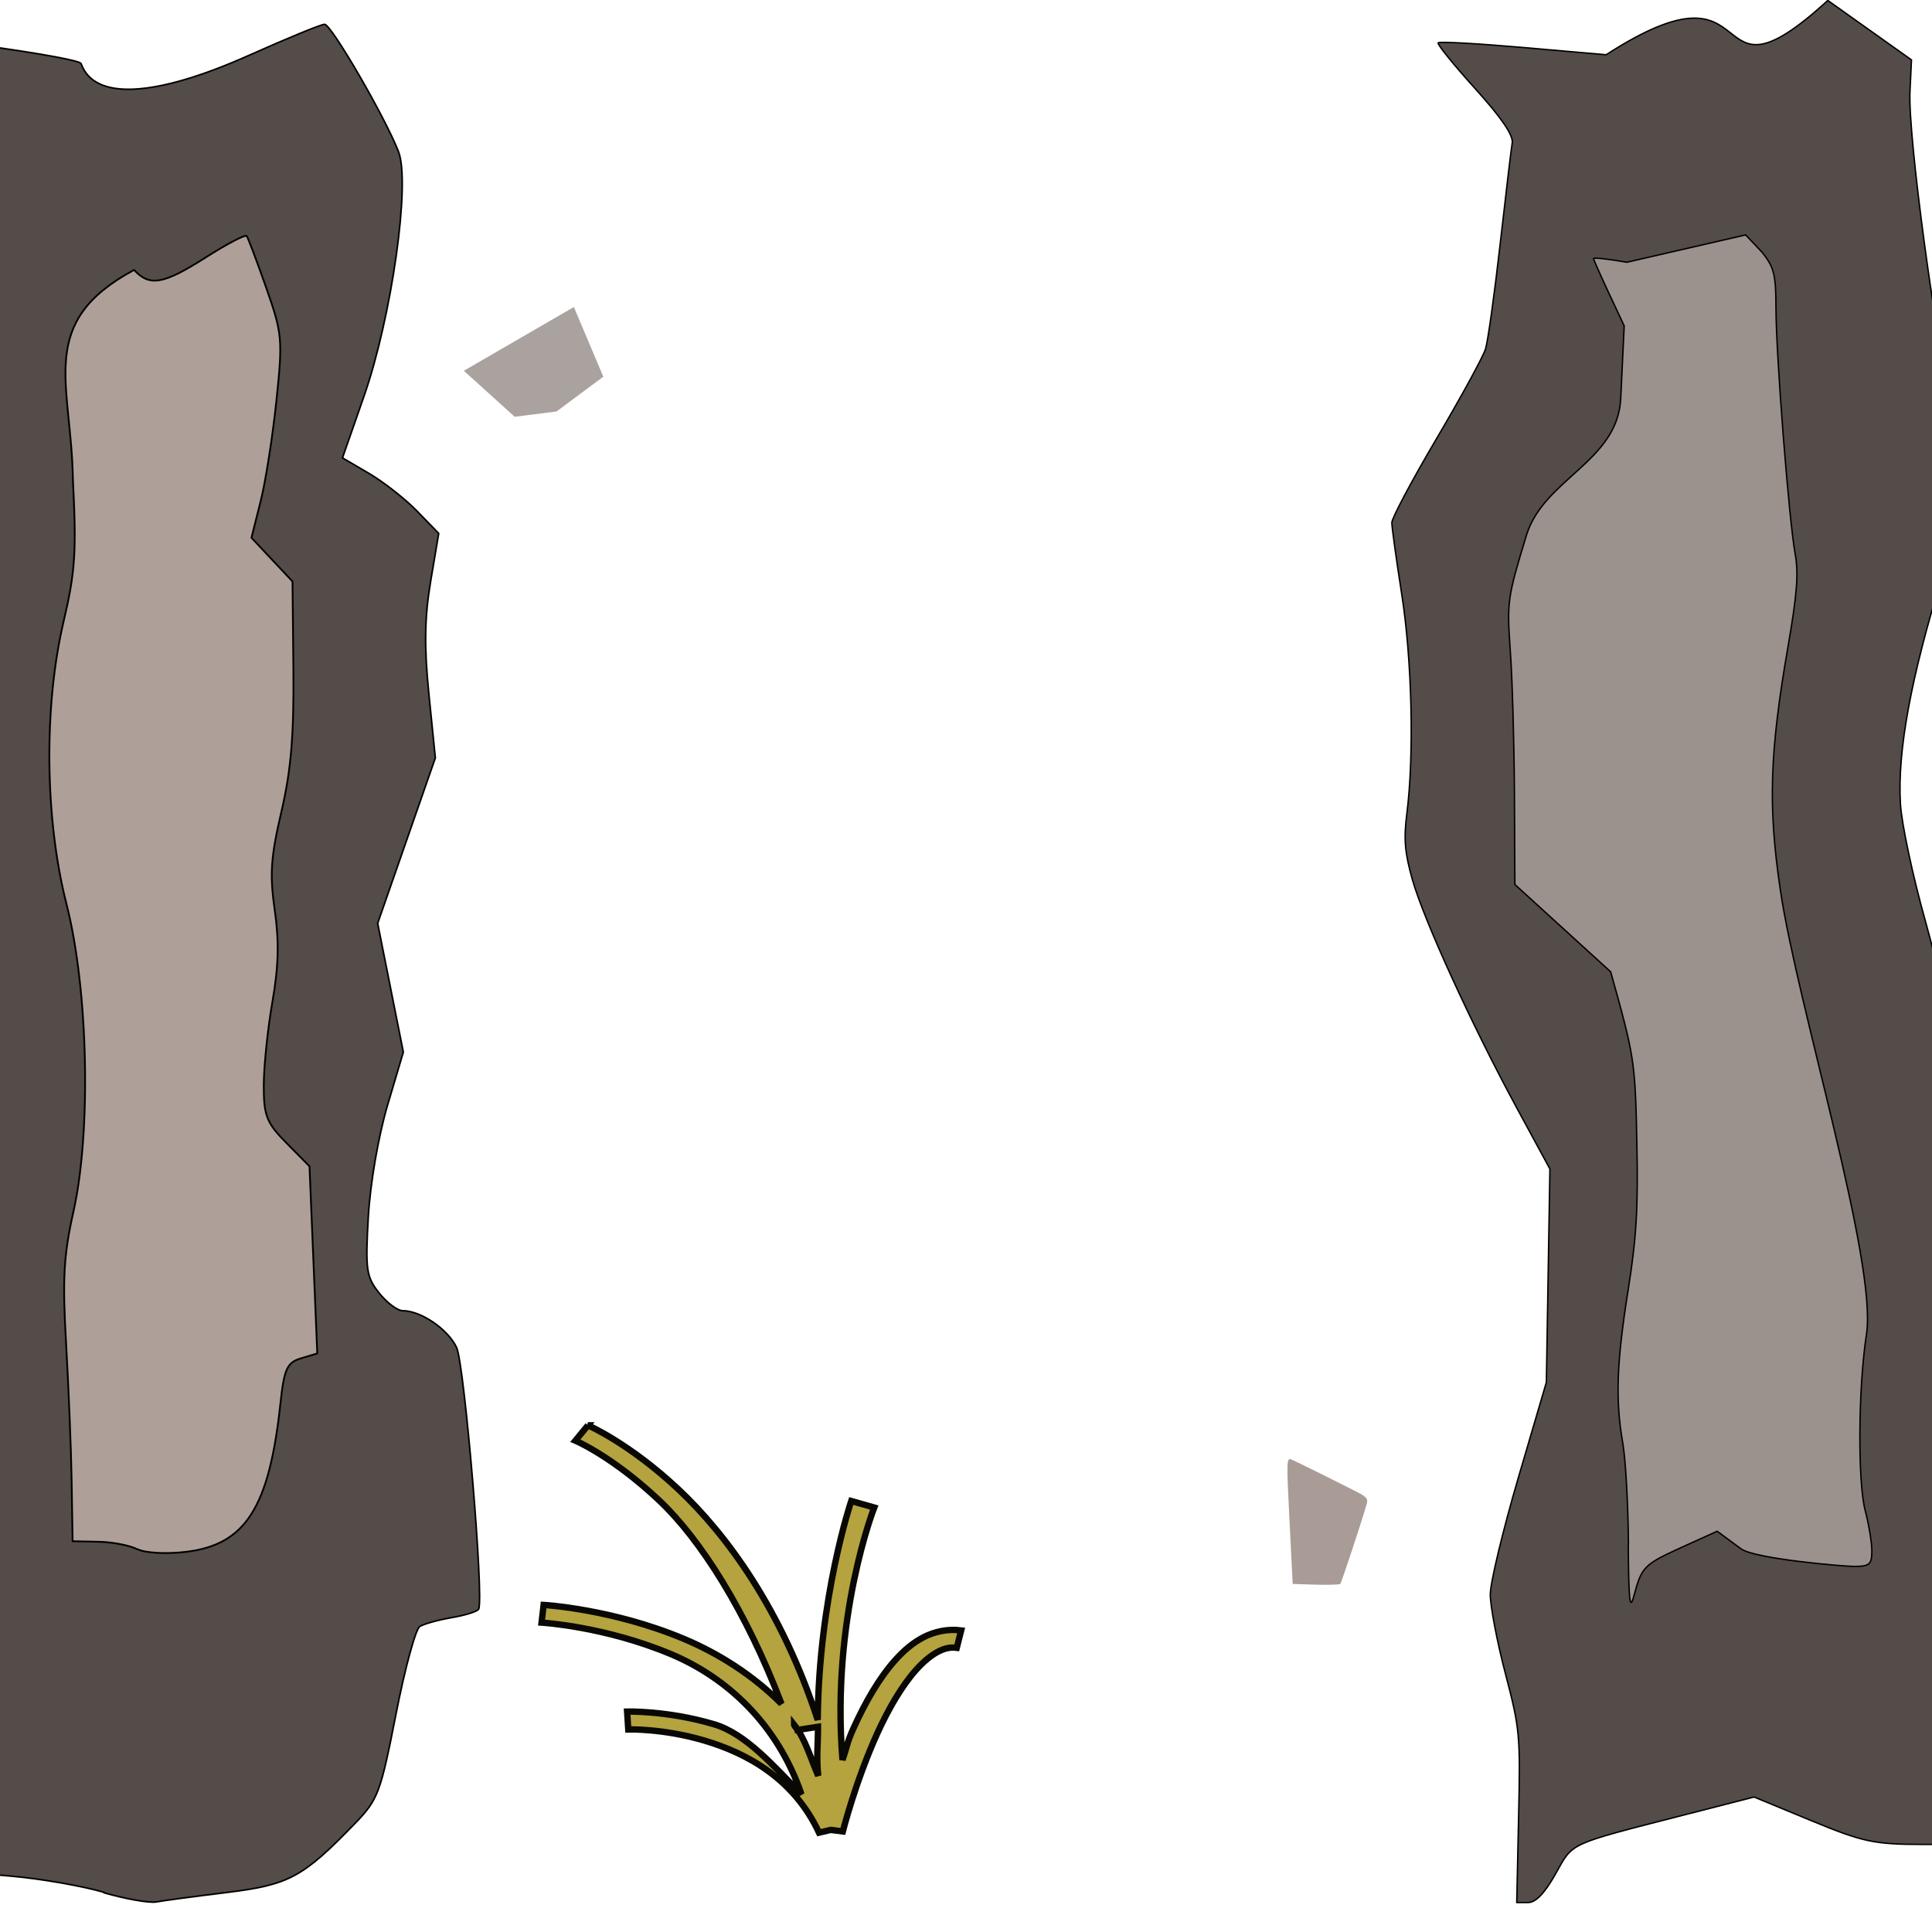 <?xml version="1.0" encoding="UTF-8" standalone="no"?>
<svg
   xmlns:dc="http://purl.org/dc/elements/1.1/"
   xmlns:cc="http://creativecommons.org/ns#"
   xmlns:rdf="http://www.w3.org/1999/02/22-rdf-syntax-ns#"
   xmlns:svg="http://www.w3.org/2000/svg"
   xmlns="http://www.w3.org/2000/svg"
   xmlns:sodipodi="http://sodipodi.sourceforge.net/DTD/sodipodi-0.dtd"
   xmlns:inkscape="http://www.inkscape.org/namespaces/inkscape"
   width="21.843mm"
   height="21.843mm"
   viewBox="0 0 21.843 21.843"
   version="1.1"
   id="svg2126"
   inkscape:version="1.0.1 (3bc2e813f5, 2020-09-07)"
   sodipodi:docname="vcanyon.svg">
  <defs
     id="defs2120" />
  <sodipodi:namedview
     id="base"
     pagecolor="#ffffff"
     bordercolor="#666666"
     borderopacity="1.0"
     inkscape:pageopacity="0.0"
     inkscape:pageshadow="2"
     inkscape:zoom="5.6"
     inkscape:cx="29.373604"
     inkscape:cy="47.906457"
     inkscape:document-units="mm"
     inkscape:current-layer="layer1"
     inkscape:document-rotation="0"
     showgrid="false"
     inkscape:window-width="1507"
     inkscape:window-height="820"
     inkscape:window-x="395"
     inkscape:window-y="60"
     inkscape:window-maximized="0" />
  <g
     inkscape:label="Слой 1"
     inkscape:groupmode="layer"
     id="layer1"
     transform="translate(-97.18,-120.614)">
    <path
       style="fill:#534c48;fill-opacity:1;stroke:#000000;stroke-width:0.018;stroke-linecap:round;stroke-linejoin:round;stroke-miterlimit:4;stroke-dasharray:none;stroke-opacity:1"
       d="m 98.358,142.009 c -0.246,-0.072 -0.717,-0.154 -1.046,-0.183 l -0.599,-0.053 0.05,-0.749 c 0.044,-0.651 0.03,-0.811 -0.103,-1.216 -0.084,-0.257 -0.185,-0.615 -0.223,-0.796 -0.106,-0.496 0.016,-1.689 0.241,-2.351 0.317,-0.936 0.445,-1.876 0.349,-2.574 -0.045,-0.326 -0.099,-0.828 -0.12,-1.116 -0.028,-0.388 -0.133,-0.771 -0.404,-1.479 l -0.366,-0.956 v -1.221 -1.221 l 0.338,-0.99 0.338,-0.99 -0.092,-1.237 c -0.072,-0.976 -0.156,-1.508 -0.398,-2.521 -0.168,-0.706 -0.281,-1.295 -0.25,-1.307 0.116,-0.048 2.001,0.216 2.024,0.284 0.147,0.419 0.833,0.384 1.913,-0.1 0.423,-0.189 0.801,-0.344 0.84,-0.344 0.075,5.1e-4 0.678,1.038 0.835,1.438 0.138,0.351 -0.075,1.864 -0.389,2.765 l -0.244,0.699 0.301,0.176 c 0.165,0.097 0.41,0.289 0.544,0.427 l 0.243,0.251 -0.092,0.547 c -0.068,0.407 -0.073,0.732 -0.019,1.269 l 0.073,0.722 -0.326,0.935 -0.326,0.935 0.145,0.728 0.145,0.728 -0.179,0.603 c -0.103,0.348 -0.195,0.882 -0.217,1.261 -0.034,0.598 -0.023,0.676 0.122,0.859 0.088,0.111 0.208,0.201 0.268,0.201 0.205,0 0.511,0.209 0.608,0.415 0.089,0.19 0.313,2.843 0.249,2.959 -0.015,0.027 -0.15,0.069 -0.302,0.095 -0.151,0.026 -0.314,0.071 -0.362,0.1 -0.048,0.029 -0.17,0.478 -0.271,0.997 -0.173,0.883 -0.202,0.961 -0.46,1.228 -0.593,0.613 -0.746,0.696 -1.45,0.783 -0.359,0.044 -0.719,0.092 -0.799,0.107 -0.08,0.014 -0.347,-0.033 -0.593,-0.104 z"
       id="path2068" />
    <path
       style="fill:#aea099;fill-opacity:1;stroke:#000000;stroke-width:0.02;stroke-linecap:round;stroke-linejoin:round;stroke-miterlimit:4;stroke-dasharray:none;stroke-opacity:1"
       d="m 98.732,138.13 c -0.08,-0.043 -0.278,-0.082 -0.439,-0.085 l -0.292,-0.006 -0.011,-0.677 c -0.006,-0.372 -0.035,-1.076 -0.063,-1.563 -0.042,-0.725 -0.027,-0.995 0.083,-1.485 0.204,-0.912 0.168,-2.513 -0.078,-3.478 -0.246,-0.965 -0.259,-2.232 -0.033,-3.196 0.132,-0.562 0.147,-0.787 0.105,-1.612 -0.018,-1.089 -0.415,-1.769 0.692,-2.362 0.177,0.191 0.33,0.164 0.814,-0.144 0.237,-0.151 0.444,-0.259 0.459,-0.24 0.015,0.019 0.114,0.282 0.22,0.583 0.183,0.523 0.189,0.582 0.116,1.279 -0.042,0.402 -0.122,0.915 -0.179,1.14 l -0.103,0.41 0.232,0.247 0.232,0.247 0.01,0.991 c 0.007,0.75 -0.026,1.142 -0.136,1.614 -0.12,0.513 -0.133,0.709 -0.075,1.11 0.051,0.353 0.044,0.638 -0.026,1.037 -0.053,0.303 -0.097,0.727 -0.098,0.943 -10e-4,0.344 0.031,0.426 0.258,0.655 l 0.259,0.262 0.044,1.058 0.044,1.058 -0.184,0.055 c -0.158,0.048 -0.191,0.119 -0.233,0.515 -0.127,1.173 -0.394,1.592 -1.066,1.673 -0.221,0.027 -0.468,0.013 -0.548,-0.03 z"
       id="path2074"
       sodipodi:nodetypes="cccccccccccccccccccscccccccccccc" />
    <path
       style="fill:#aaa29f;fill-opacity:1;stroke:none;stroke-width:0.065;stroke-linecap:butt;stroke-linejoin:miter;stroke-miterlimit:4;stroke-dasharray:none;stroke-opacity:1"
       d="m 102.424,124.806 0.575,0.52 0.473,-0.06 0.529,-0.393 -0.333,-0.788 z"
       id="path2078-1"
       inkscape:transform-center-x="6.7931688"
       inkscape:transform-center-y="5.2728937" />
    <path
       style="fill:#a99b95;fill-opacity:1;stroke:none;stroke-width:0.008;stroke-linecap:round;stroke-linejoin:round;stroke-miterlimit:4;stroke-dasharray:none;stroke-opacity:1"
       d="m 112.526,137.484 c -0.298,-0.152 -0.687,-0.344 -0.743,-0.368 -0.058,-0.025 -0.059,0.004 -0.024,0.69 l 0.036,0.716 0.261,0.008 c 0.144,0.004 0.268,2.5e-4 0.277,-0.009 0.014,-0.014 0.244,-0.71 0.3,-0.907 0.015,-0.054 -0.004,-0.077 -0.107,-0.13 z"
       id="path2092-2"
       inkscape:transform-center-x="-9.3981461"
       inkscape:transform-center-y="5.0251981" />
    <path
       style="fill:#534c48;fill-opacity:1;stroke:#000000;stroke-width:0.016;stroke-linecap:round;stroke-linejoin:round;stroke-miterlimit:4;stroke-dasharray:none;stroke-opacity:1"
       d="m 114.349,141.157 c 0.021,-0.929 0.015,-0.995 -0.149,-1.621 -0.094,-0.359 -0.171,-0.762 -0.171,-0.895 0,-0.133 0.143,-0.727 0.317,-1.32 l 0.317,-1.079 0.02,-1.206 0.02,-1.206 -0.373,-0.687 c -0.508,-0.936 -1.051,-2.123 -1.182,-2.585 -0.086,-0.304 -0.099,-0.457 -0.062,-0.747 0.084,-0.663 0.058,-1.74 -0.059,-2.485 -0.061,-0.391 -0.111,-0.752 -0.111,-0.803 0,-0.051 0.227,-0.478 0.505,-0.949 0.278,-0.471 0.527,-0.927 0.554,-1.014 0.027,-0.086 0.101,-0.618 0.165,-1.18 0.064,-0.563 0.125,-1.08 0.137,-1.15 0.014,-0.086 -0.12,-0.283 -0.42,-0.615 -0.242,-0.268 -0.43,-0.501 -0.418,-0.517 0.012,-0.016 0.445,0.008 0.961,0.053 l 0.939,0.082 c 1.859,-1.201 1.036,0.731 2.506,-0.614 l 0.473,0.336 0.473,0.336 -0.017,0.359 c -0.024,0.495 0.288,2.811 0.501,3.72 l 0.175,0.748 -0.313,1.015 c -0.354,1.147 -0.506,1.978 -0.471,2.568 0.013,0.223 0.137,0.808 0.279,1.315 0.14,0.502 0.281,1.111 0.314,1.352 0.114,0.84 0.231,2.858 0.23,3.963 -8.1e-4,1.052 -0.01,1.145 -0.168,1.713 -0.15,0.539 -0.167,0.688 -0.167,1.454 0,0.79 0.01,0.873 0.14,1.123 0.077,0.149 0.162,0.4 0.189,0.558 l 0.049,0.288 h -0.612 c -0.55,0 -0.678,-0.027 -1.26,-0.268 l -0.649,-0.268 -0.78,0.2 c -1.34,0.344 -1.261,0.308 -1.464,0.669 -0.124,0.22 -0.224,0.324 -0.311,0.324 h -0.128 z"
       id="path2070"
       sodipodi:nodetypes="sssscccssssssssssssccccsscssssccscscsscssscs" />
    <path
       style="fill:#9b928e;fill-opacity:1;stroke:#000000;stroke-width:0.016;stroke-linecap:round;stroke-linejoin:round;stroke-miterlimit:4;stroke-dasharray:none;stroke-opacity:1"
       d="m 115.591,138.069 c -0.003,-0.442 -0.032,-0.952 -0.063,-1.132 -0.086,-0.493 -0.072,-0.909 0.059,-1.735 0.095,-0.596 0.115,-0.936 0.099,-1.681 -0.019,-0.909 -0.027,-0.959 -0.296,-1.92 l -1.083,-0.987 -0.005,-1.023 c -0.003,-0.563 -0.023,-1.286 -0.046,-1.608 -0.04,-0.568 -0.035,-0.605 0.181,-1.315 0.194,-0.64 1.033,-0.833 1.067,-1.55 l 0.039,-0.82 -0.173,-0.369 c -0.095,-0.203 -0.173,-0.379 -0.173,-0.392 0,-0.013 0.169,0.006 0.376,0.042 l 1.343,-0.309 0.186,0.196 c 0.137,0.172 0.156,0.25 0.157,0.639 0.002,0.538 0.146,2.38 0.217,2.772 0.04,0.22 0.022,0.455 -0.083,1.06 -0.206,1.19 -0.225,1.799 -0.083,2.75 0.194,1.301 1.097,4.203 0.972,5.014 -0.093,0.604 -0.1,1.666 -0.014,1.992 0.041,0.156 0.075,0.361 0.075,0.457 0,0.151 -0.027,0.174 -0.201,0.174 -0.115,0 -1.122,-0.085 -1.278,-0.199 l -0.27,-0.199 -0.397,0.18 c -0.431,0.196 -0.456,0.221 -0.543,0.547 -0.048,0.18 -0.06,0.075 -0.065,-0.585 z"
       id="path2072"
       sodipodi:nodetypes="ccscccccccccscccccccscssscsccc" />
    <path
       style="color:#000000;font-style:normal;font-variant:normal;font-weight:normal;font-stretch:normal;font-size:medium;line-height:normal;font-family:sans-serif;font-variant-ligatures:normal;font-variant-position:normal;font-variant-caps:normal;font-variant-numeric:normal;font-variant-alternates:normal;font-variant-east-asian:normal;font-feature-settings:normal;font-variation-settings:normal;text-indent:0;text-align:start;text-decoration:none;text-decoration-line:none;text-decoration-style:solid;text-decoration-color:#000000;letter-spacing:normal;word-spacing:normal;text-transform:none;writing-mode:lr-tb;direction:ltr;text-orientation:mixed;dominant-baseline:auto;baseline-shift:baseline;text-anchor:start;white-space:normal;shape-padding:0;shape-margin:0;inline-size:0;clip-rule:nonzero;display:inline;overflow:visible;visibility:visible;opacity:1;isolation:auto;mix-blend-mode:normal;color-interpolation:sRGB;color-interpolation-filters:linearRGB;solid-color:#000000;solid-opacity:1;vector-effect:none;fill:#b4a33e;fill-opacity:1;fill-rule:nonzero;stroke:#090803;stroke-width:0.072;stroke-linecap:butt;stroke-linejoin:miter;stroke-miterlimit:4;stroke-dasharray:none;stroke-dashoffset:0;stroke-opacity:1;color-rendering:auto;image-rendering:auto;shape-rendering:auto;text-rendering:auto;enable-background:accumulate;stop-color:#000000;stop-opacity:1"
       d="m 103.828,136.728 -0.143,0.174 c 0,0 0.414,0.174 0.945,0.673 0.47,0.442 0.988,1.259 1.385,2.302 -0.325,-0.328 -0.717,-0.572 -1.105,-0.735 -0.809,-0.339 -1.584,-0.383 -1.584,-0.383 l -0.023,0.2 c 0,0 0.714,0.042 1.464,0.357 0.631,0.265 1.202,0.79 1.474,1.584 -0.317,-0.322 -0.63,-0.686 -0.989,-0.792 -0.527,-0.156 -0.982,-0.143 -0.982,-0.143 l 0.013,0.202 c 0,0 0.393,-0.013 0.862,0.126 0.469,0.139 1.005,0.421 1.295,1.041 l 0.13,-0.031 h 0.003 l 0.136,0.017 c 0,0 0.142,-0.563 0.389,-1.108 0.124,-0.272 0.277,-0.539 0.443,-0.723 0.083,-0.092 0.168,-0.162 0.246,-0.202 0.078,-0.04 0.14,-0.052 0.21,-0.043 l 0.05,-0.197 c -0.152,-0.02 -0.301,0.014 -0.423,0.076 -0.122,0.062 -0.225,0.152 -0.32,0.257 -0.189,0.21 -0.345,0.489 -0.473,0.77 -0.081,0.179 -0.069,0.199 -0.126,0.361 -0.13,-1.612 0.359,-2.853 0.359,-2.853 l -0.26,-0.074 c 0,0 -0.367,1.085 -0.379,2.475 -0.408,-1.249 -1.033,-2.098 -1.574,-2.606 -0.556,-0.522 -1.025,-0.725 -1.025,-0.725 z m 2.33,3.386 c 0.009,0.029 0.028,0.03 0.037,0.059 l 0.233,-0.036 c 0.001,0.192 -0.02,0.347 0.003,0.554 -0.087,-0.198 -0.146,-0.419 -0.273,-0.578 z"
       id="path3647" />
  </g>
</svg>
